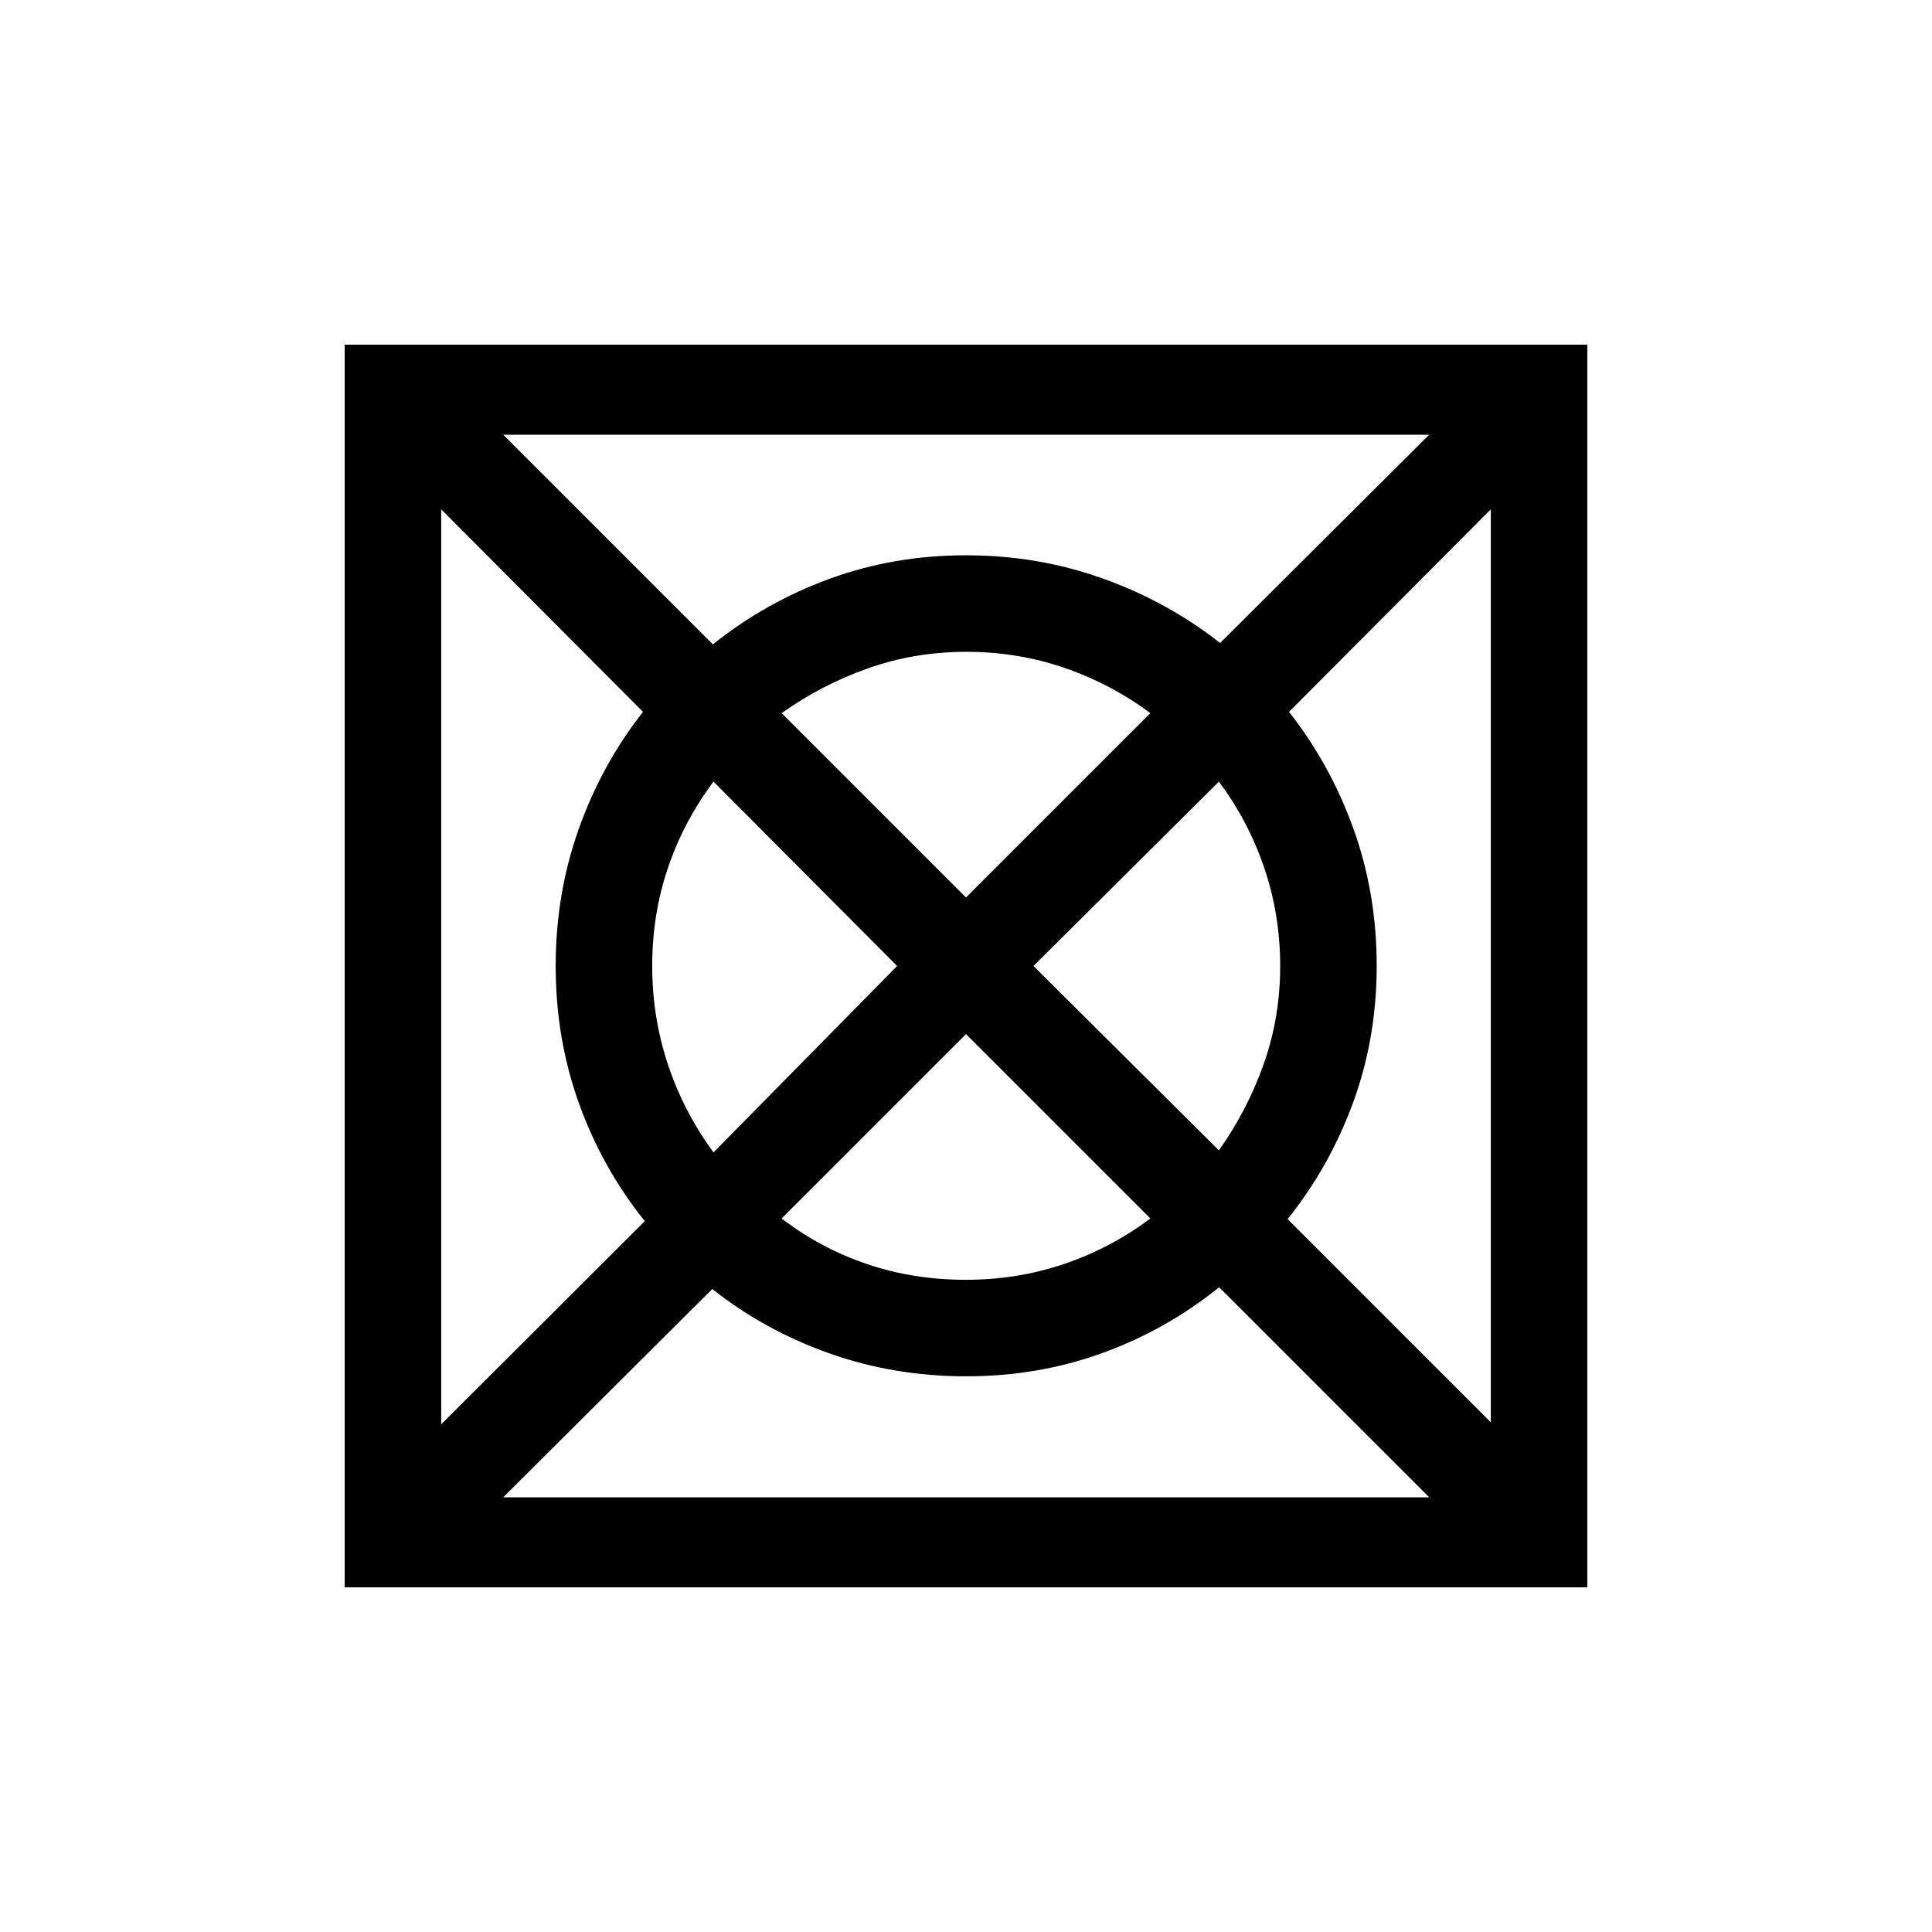 <svg xmlns="http://www.w3.org/2000/svg" height="20" viewBox="0 96 960 960" width="20"><path d="M250.037 840h460.118L605.769 735.614q-26.067 21.107-57.977 32.689-31.91 11.581-67.736 11.581-35.825 0-68.025-11.436t-58.108-31.949L250.037 840Zm-30.806-36.268 101.155-100.963q-21.107-26.287-32.689-58.467-11.581-32.18-11.581-68.302 0-35.841 11.436-68.016 11.436-32.174 31.949-58.253l-100.27-100.655v454.656Zm135.307-135.116L445.77 576l-91.232-91.616q-14.846 19.813-22.654 42.897t-7.808 48.613q0 25.529 7.808 49.031t22.654 43.691Zm125.367 63.308q25.518 0 48.675-7.808 23.157-7.808 43.036-22.654L480 609.845l-91.616 91.617q19.381 14.846 42.454 22.654 23.072 7.808 49.067 7.808ZM480 541.963l91.616-91.617q-19.813-14.654-42.897-22.558t-48.613-7.904q-25.529 0-48.652 8.154-23.122 8.154-43.07 22.308L480 541.963Zm125.654 125.653q14.154-19.948 22.308-43.001 8.154-23.052 8.154-48.545 0-25.493-7.904-48.797t-22.558-42.889L513.537 576l92.117 91.616Zm135.115 135.116V349.076l-100.27 100.655q20.513 26.067 32.045 58.139 11.532 32.071 11.532 68.074 0 35.825-11.677 67.775-11.678 31.95-32.592 58.05l100.962 100.963Zm-134.5-387.231L710.155 312H250.037l104.194 104.193q26.067-20.914 57.977-32.592 31.91-11.677 67.736-11.677 35.825 0 68.025 11.532t58.3 32.045ZM171.271 884.729V267.271h617.458v617.458H171.271Z"/></svg>
